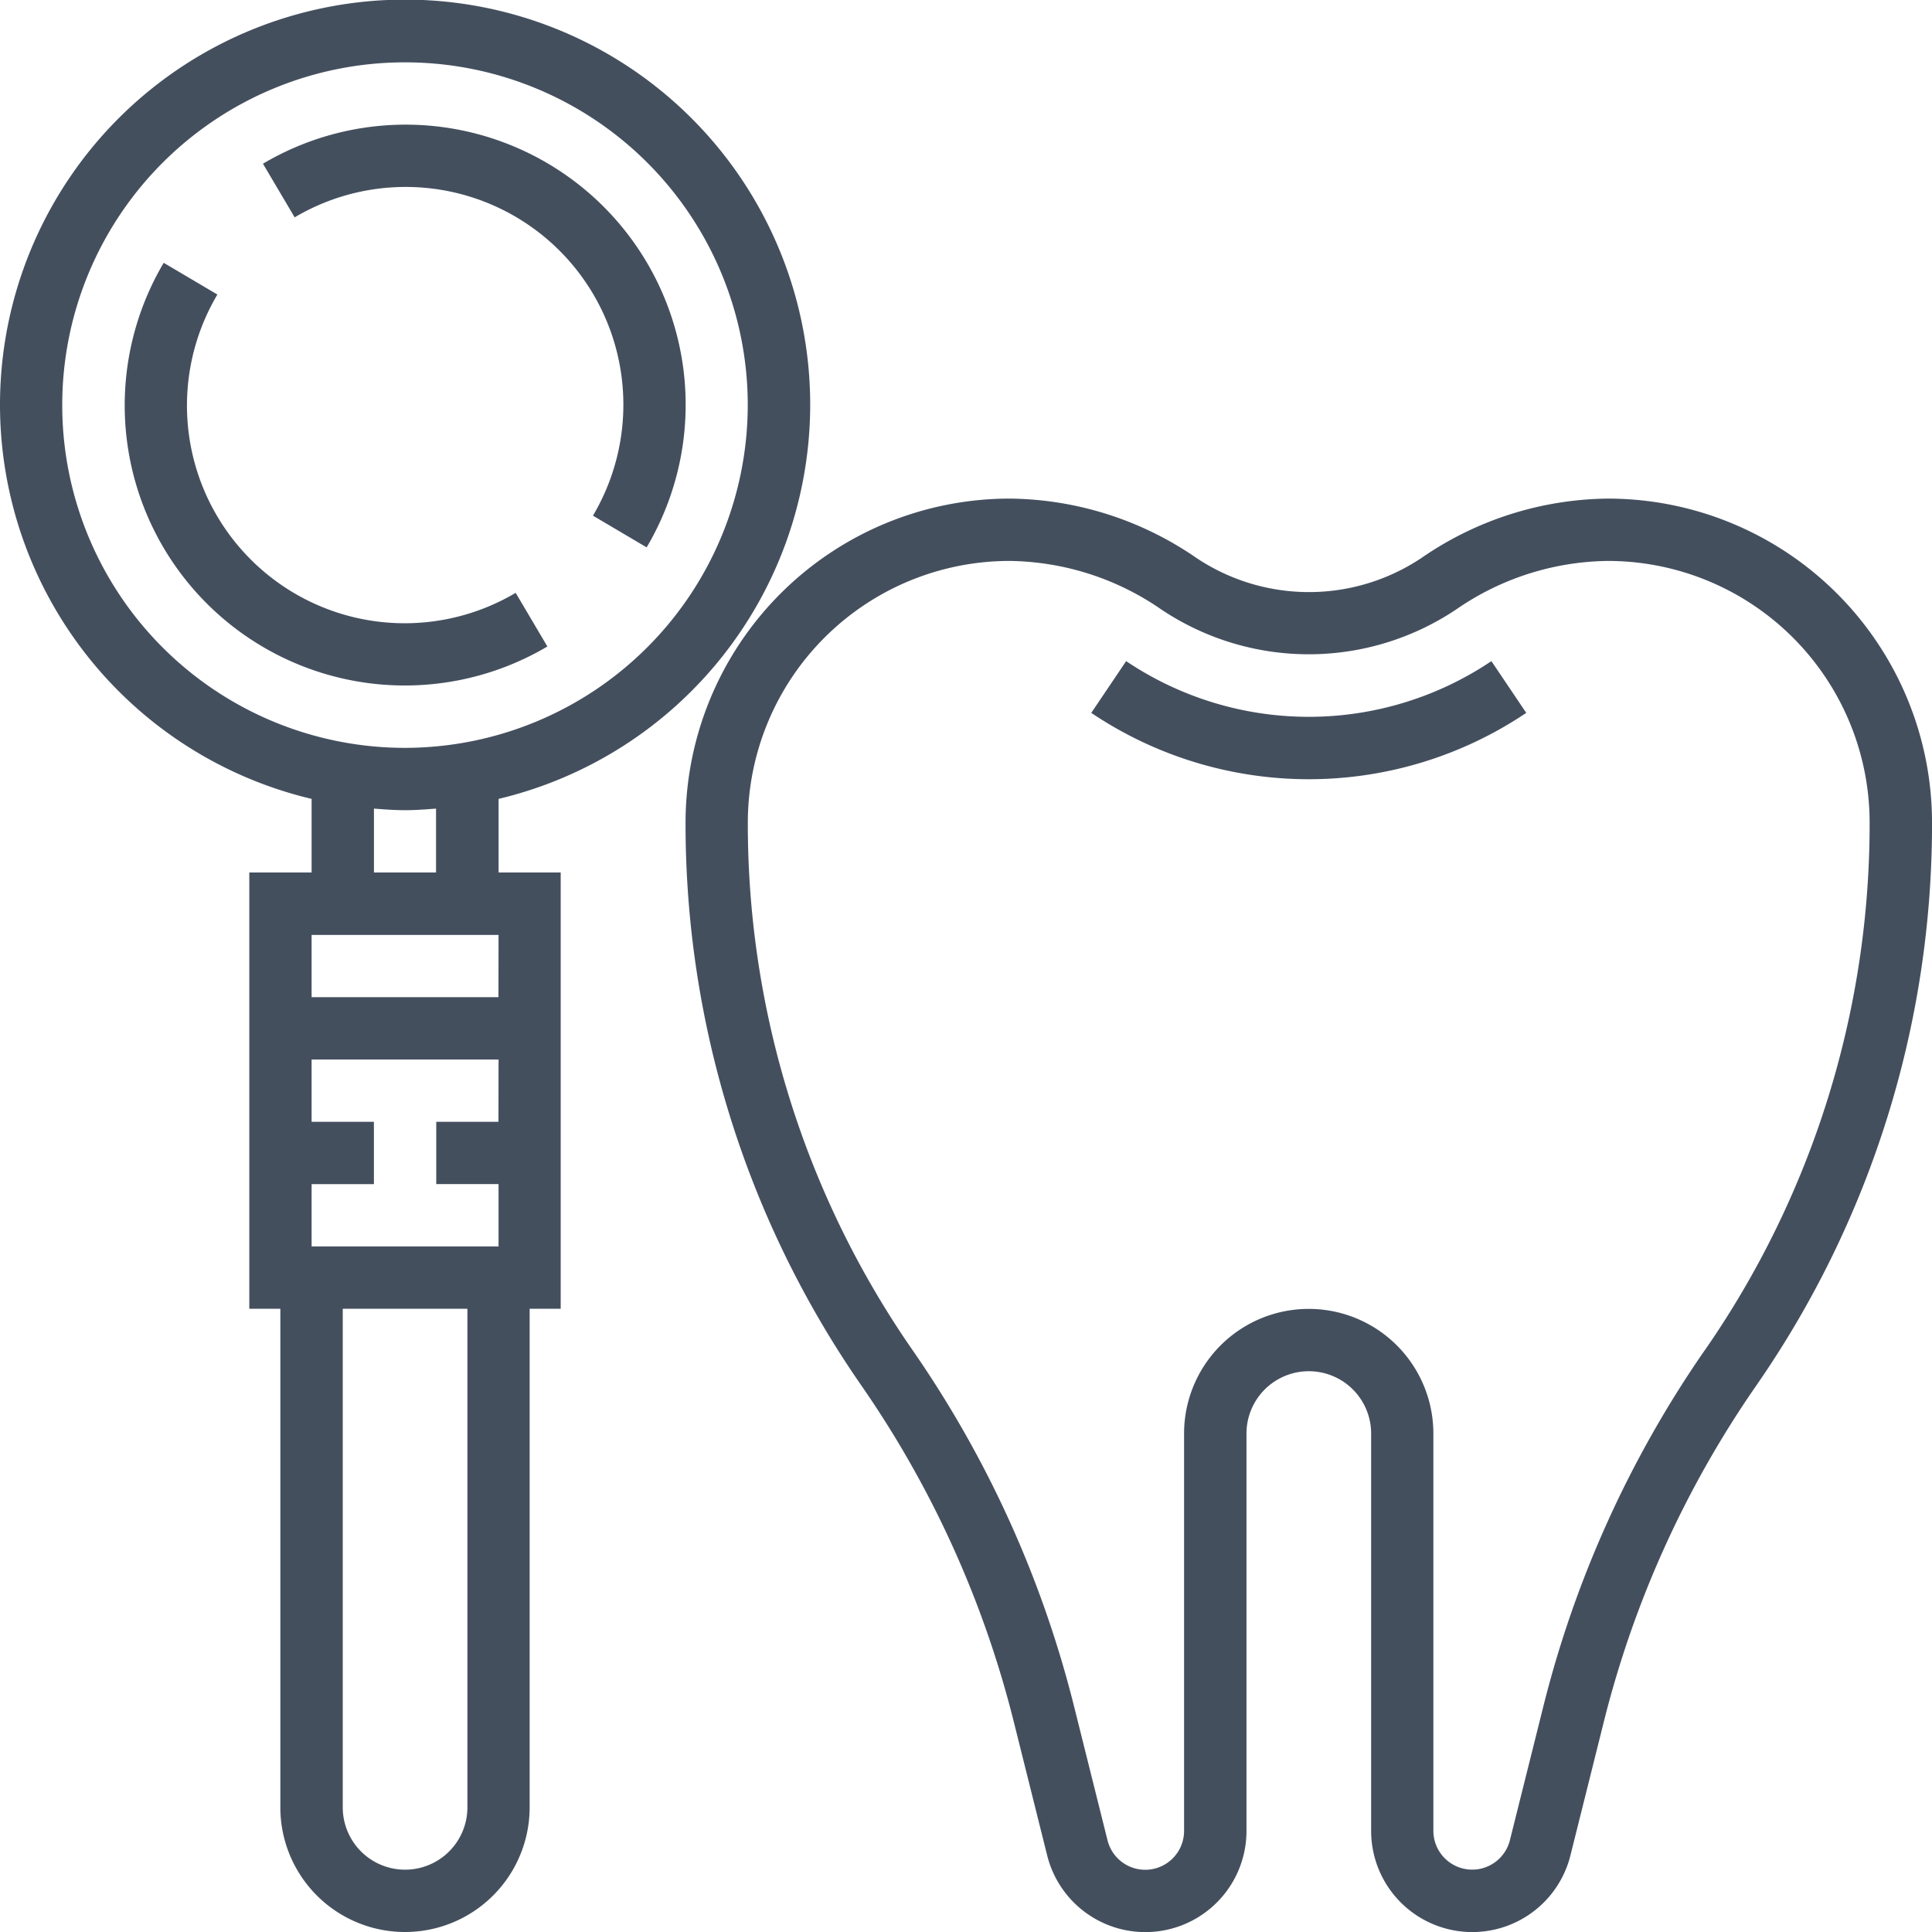 <svg id="dentist_1_" data-name="dentist (1)" xmlns="http://www.w3.org/2000/svg" width="56" height="56" viewBox="0 0 56 56">
  <defs>
    <style>
      .cls-1 {
        fill: #444f5e;
      }
    </style>
  </defs>
  <g id="Group_10169" data-name="Group 10169">
    <g id="Group_10168" data-name="Group 10168">
      <path id="Path_2714" data-name="Path 2714" class="cls-1" d="M23.484,11.742A11.742,11.742,0,1,0,9.032,23.156V25.29H7.226V37.935h.9V52.387a3.613,3.613,0,1,0,7.226,0V37.935h.9V25.29H14.452V23.156A11.754,11.754,0,0,0,23.484,11.742ZM13.548,52.387a1.806,1.806,0,0,1-3.613,0V37.935h3.613Zm.9-19.871H12.645v1.806h1.806v1.806H9.032V34.323h1.806V32.516H9.032V30.71h5.419Zm0-3.613H9.032V27.1h5.419ZM10.839,25.29V23.438c.3.023.6.046.9.046s.6-.023.9-.046V25.29Zm.9-3.613a9.935,9.935,0,1,1,9.935-9.935A9.947,9.947,0,0,1,11.742,21.677Z"/>
    </g>
  </g>
  <g id="Group_10171" data-name="Group 10171" transform="translate(7.618 3.613)">
    <g id="Group_10170" data-name="Group 10170">
      <path id="Path_2715" data-name="Path 2715" class="cls-1" d="M71.6,32a8.12,8.12,0,0,0-4.124,1.132l.919,1.555a6.311,6.311,0,0,1,8.646,8.647l1.556.919A8.119,8.119,0,0,0,71.6,32Z" transform="translate(-67.472 -32)"/>
    </g>
  </g>
  <g id="Group_10173" data-name="Group 10173" transform="translate(3.613 7.618)">
    <g id="Group_10172" data-name="Group 10172">
      <path id="Path_2716" data-name="Path 2716" class="cls-1" d="M43.334,77.038a6.311,6.311,0,0,1-8.646-8.647l-1.556-.919A8.119,8.119,0,0,0,44.253,78.593Z" transform="translate(-32 -67.472)"/>
    </g>
  </g>
  <g id="Group_10175" data-name="Group 10175" transform="translate(19.871 14.452)">
    <g id="Group_10174" data-name="Group 10174">
      <path id="Path_2717" data-name="Path 2717" class="cls-1" d="M202.742,128a9.669,9.669,0,0,0-5.4,1.713,5.87,5.87,0,0,1-6.545,0,9.677,9.677,0,0,0-5.4-1.713A9.4,9.4,0,0,0,176,137.387a28.55,28.55,0,0,0,5.1,16.326,29.766,29.766,0,0,1,4.416,9.749l.966,3.866a2.932,2.932,0,0,0,5.777-.711V155.1a1.806,1.806,0,1,1,3.613,0v11.52a2.932,2.932,0,0,0,5.776.711l.966-3.865a29.739,29.739,0,0,1,4.416-9.749,28.549,28.549,0,0,0,5.1-16.327A9.4,9.4,0,0,0,202.742,128Zm2.8,24.685a31.539,31.539,0,0,0-4.682,10.339l-.966,3.865a1.126,1.126,0,0,1-2.218-.273V155.1a3.613,3.613,0,0,0-7.226,0v11.52a1.126,1.126,0,0,1-2.218.273l-.966-3.866a31.519,31.519,0,0,0-4.682-10.339,26.744,26.744,0,0,1-4.779-15.3,7.589,7.589,0,0,1,7.581-7.581,7.876,7.876,0,0,1,4.394,1.4,7.678,7.678,0,0,0,8.566,0,7.872,7.872,0,0,1,4.394-1.4,7.589,7.589,0,0,1,7.581,7.581A26.749,26.749,0,0,1,205.544,152.685Z" transform="translate(-176 -128)"/>
    </g>
  </g>
  <g id="Group_10177" data-name="Group 10177" transform="translate(31.632 19.159)">
    <g id="Group_10176" data-name="Group 10176">
      <path id="Path_2718" data-name="Path 2718" class="cls-1" d="M291.765,169.7a9.485,9.485,0,0,1-10.587,0l-1.011,1.5a11.293,11.293,0,0,0,12.608,0Z" transform="translate(-280.168 -169.696)"/>
    </g>
  </g>
</svg>
